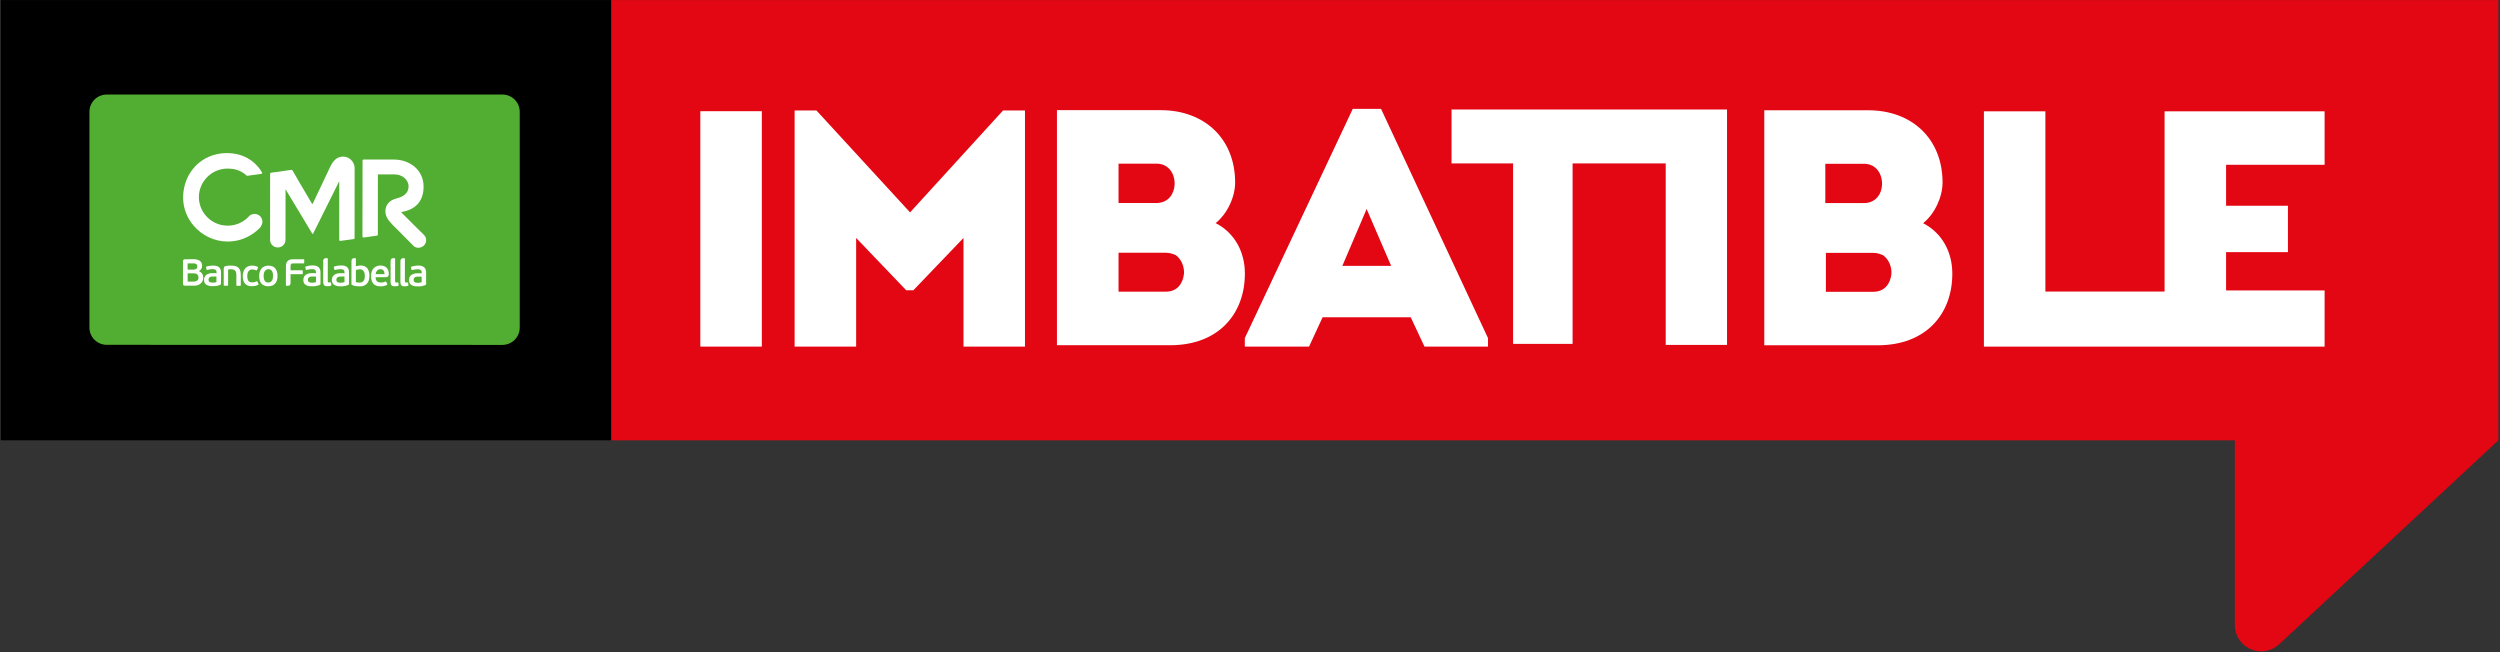 <svg xmlns="http://www.w3.org/2000/svg" viewBox="0 0 947 247" width="947" height="247">
	<rect x="0" y="0" width="947" height="247" fill="#333333" stroke="none"/>
	<style>
		tspan { white-space:pre }
		.shp0 { fill: #e30613 } 
		.shp1 { fill: #ffffff } 
		.shp2 { fill: #000000 } 
		.shp3 { fill: #52ae32 } 
	</style>
	<g id="Layer">
		<g id="Layer">
			<path id="Layer" class="shp0" d="M231.49 0.02L231.49 166.79L846.54 166.79L846.55 166.79L846.55 236.69C846.55 236.7 846.55 236.72 846.55 236.74C846.55 242.24 851.01 246.72 856.53 246.72C859.26 246.72 861.74 245.61 863.55 243.84L863.56 243.84L946.37 166.8L946.37 0.02L231.49 0.02Z" />
		</g>
		<path id="Layer" class="shp1" d="M379.96 41.84L388.26 41.84L388.26 131.29L364.97 131.29L364.97 90.14L345.97 109.96L343.28 109.96L324.31 90.14L324.31 131.29L301 131.29L301 41.84L309.26 41.84L344.73 80.45L379.96 41.84Z" />
		<path id="Layer" fill-rule="evenodd" class="shp1" d="M501 120.18L495.87 131.3L471.53 131.3L471.53 128.08L512.43 41.23L523.13 41.23L563.66 128.08L563.66 131.3L539.6 131.3L534.38 120.18L501 120.18ZM508.48 100.72L526.97 100.72L517.68 79.18L508.48 100.72Z" />
		<path id="Layer" class="shp1" d="M265.28 47.77L265.28 100.46L265.28 131.29L288.58 131.29L288.58 100.46L288.58 42.12L265.28 42.12L265.28 47.77Z" />
		<g id="Layer">
			<path id="Layer" fill-rule="evenodd" class="shp1" d="M471.56 103.61C471.56 118.87 461.62 130.77 443.26 130.77L400.37 130.77L400.37 41.73L439.7 41.73C456.29 41.73 467.87 52.59 467.87 69.12C467.87 74.58 464.95 80.92 460.49 84.52C467.72 88.21 471.56 95.47 471.56 103.61ZM423.7 76.9L438.07 76.9C442.54 76.9 444.8 73.44 444.95 69.87C445.09 65.94 442.78 61.99 438.07 61.99L423.7 61.99L423.7 76.9ZM448.5 103.62C448.64 100.93 447.49 98.15 445.34 96.62C444.17 96.11 443.04 95.74 441.5 95.74L423.7 95.74L423.7 110.48L441.65 110.48C446.11 110.48 448.13 107.19 448.5 103.62Z" />
		</g>
		<path id="Layer" class="shp1" d="M880.56 62.42L880.56 42.17L819.94 42.17L819.94 110.44L774.79 110.44L774.79 42.17L751.5 42.17L751.5 131.3L819.94 131.3L880.56 131.3L880.56 110.02L843.24 110.02L843.24 95.51L866.67 95.51L866.67 77.94L843.24 77.94L843.24 62.42L880.56 62.42Z" />
		<path id="Layer" class="shp1" d="M642.57 41.48L630.97 41.48L549.84 41.48L549.84 61.9L573.15 61.9L573.15 130.26L595.7 130.26L595.7 61.9L630.97 61.9L630.97 99.99L630.97 130.65L654.2 130.65L654.2 99.99L654.2 61.9L654.2 60.36L654.2 42.15L654.2 41.48L642.57 41.48Z" />
		<g id="Layer">
			<path id="Layer" fill-rule="evenodd" class="shp1" d="M739.54 103.67C739.54 118.92 729.61 130.79 711.28 130.79L668.31 130.79L668.31 41.77L707.67 41.77C724.28 41.77 735.84 52.6 735.84 69.16C735.84 74.61 732.9 80.99 728.48 84.55C735.71 88.26 739.54 95.52 739.54 103.67ZM706.03 62.04L691.43 62.04L691.43 76.93L706.03 76.93C710.51 76.93 712.81 73.48 712.92 69.91C713.03 65.97 710.76 62.03 706.03 62.03L706.03 62.04ZM716.48 103.69C716.62 100.99 715.43 98.21 713.3 96.67C712.14 96.17 710.99 95.78 709.45 95.78L691.65 95.78L691.65 110.53L709.62 110.53C714.06 110.53 716.13 107.24 716.48 103.69Z" />
		</g>
		<path id="Layer" class="shp2" d="M0.29 0.02L231.5 0.02L231.5 166.79L0.29 166.79L0.29 0.02Z" />
		<g id="Layer">
			<path id="Layer" class="shp3" d="M190.3 35.81L40.45 35.81C36.84 35.81 33.88 38.72 33.88 42.34L33.88 82.57L33.88 124.11C33.88 127.72 36.84 130.62 40.45 130.62L190.29 130.65C193.92 130.65 196.87 127.73 196.87 124.12L196.87 42.34C196.88 38.73 193.93 35.81 190.3 35.81Z" />
			<path id="Layer" class="shp1" d="M160.6 89L157.16 85.59L151.91 80.37L152.6 80.22C157.3 79.27 160.45 76.34 160.45 70.7C160.45 64.13 154.9 60.46 149.34 60.44L137.75 60.44C137.62 60.44 137.51 60.47 137.46 60.53C137.38 60.57 137.33 60.71 137.33 60.92L137.33 64.35L137.3 85.55L137.3 89.55C137.35 89.74 137.4 89.89 137.47 89.91C137.57 89.96 137.7 89.96 137.88 89.96L137.94 89.93L137.94 89.96L142.73 89.26C142.86 89.26 142.93 89.22 143 89.18C143.09 89.13 143.13 88.99 143.13 88.77L143.13 85.55L143.13 85.36L143.14 66.06L149.57 66.07C152.35 66.11 154.77 68.04 154.77 70.63C154.76 73.2 152.81 74.53 150.08 75.21C147.28 75.92 146.01 77.85 145.99 79.95C145.98 81.28 146.47 82.67 147.55 83.85C148.47 84.96 149.01 85.48 149.1 85.55C149.13 85.6 149.16 85.6 149.16 85.6L156.87 93.36C157.29 93.65 157.85 93.86 158.47 93.86C160.07 93.86 161.43 92.55 161.43 91C161.44 90.07 161.05 89.46 160.6 89Z" />
			<path id="Layer" class="shp1" d="M98.05 81.49C97.54 81.19 97.01 81.03 96.45 81.03C95.61 81.06 94.85 81.35 94.33 81.91C94.14 82.14 93.76 82.47 93.63 82.61C91.62 84.49 88.98 85.48 86.22 85.48C80.21 85.47 75.34 80.6 75.34 74.65C75.35 68.69 80.23 63.85 86.24 63.86C88.25 63.87 90.99 64.22 93.38 66.49C93.38 66.49 93.42 66.52 93.44 66.52C93.52 66.58 93.66 66.6 93.86 66.57L99.01 65.85C99.52 65.75 99.26 65.37 99.26 65.37C98.36 63.69 94.53 57.9 85.74 57.99C76.42 58.08 69.45 65.3 69.36 74.73C69.36 78.86 70.87 82.62 73.38 85.52C76.48 89.14 81.11 91.49 86.22 91.49C92.49 91.49 96.58 88.22 98.48 86.28C98.48 86.28 98.72 85.96 98.96 85.54C99.19 85.13 99.42 84.56 99.39 83.95C99.4 82.95 98.88 82.01 98.05 81.49Z" />
			<path id="Layer" class="shp1" d="M129.96 59.32C127.55 59.31 126.17 60.97 125.07 63.22L118.5 77.07C118.5 77.07 118.45 77.26 118.32 77.26C118.23 77.26 118.13 77.07 118.13 77.07L112.55 67.61L112.55 67.57L110.81 64.6C110.72 64.47 110.62 64.35 110.49 64.35C110.39 64.35 110.34 64.35 110.34 64.35L102.68 65.43C102.6 65.43 102.5 65.51 102.46 65.51C102.38 65.55 102.33 65.66 102.33 65.89L102.32 69.35L102.31 85.53L102.31 90.91C102.31 92.49 103.64 93.74 105.23 93.74C106.81 93.75 108.13 92.49 108.14 90.91L108.15 85.55L108.16 71.69L116.51 85.55L118.29 88.54C118.29 88.54 118.37 88.65 118.47 88.65C118.55 88.65 118.58 88.54 118.58 88.54L120.07 85.57L128.51 68.63L128.5 85.57L128.5 90.88C128.53 91.06 128.6 91.18 128.69 91.22C128.77 91.26 128.88 91.26 129.02 91.26L129.06 91.23L133.94 90.57L133.91 90.57C134.02 90.54 134.11 90.52 134.18 90.48C134.27 90.42 134.31 90.3 134.31 90.12L134.32 85.57L134.33 63.7C134.33 61.28 132.34 59.32 129.96 59.32Z" />
			<path id="Layer" fill-rule="evenodd" class="shp1" d="M75.43 102.76C75.68 102.87 75.94 103.01 76.14 103.18C76.33 103.36 76.51 103.55 76.62 103.79C76.76 103.98 76.84 104.22 76.91 104.48C76.96 104.72 77 104.95 77 105.24C77 105.7 76.91 106.07 76.73 106.45C76.54 106.82 76.3 107.12 76.01 107.39C75.72 107.69 75.35 107.87 74.94 108.01C74.53 108.16 74.09 108.21 73.63 108.21L70.12 108.21C69.81 108.21 69.6 108.17 69.48 108.04C69.35 107.9 69.31 107.71 69.31 107.4L69.31 99.05C69.31 98.76 69.36 98.55 69.48 98.43C69.59 98.29 69.82 98.21 70.13 98.21L73.45 98.18C73.89 98.18 74.31 98.26 74.7 98.35C75.08 98.45 75.41 98.59 75.68 98.79C75.96 98.98 76.16 99.23 76.33 99.55C76.5 99.85 76.56 100.24 76.56 100.69C76.56 101.1 76.45 101.48 76.27 101.85C76.03 102.18 75.75 102.45 75.43 102.64L75.43 102.76ZM73.41 102.13C73.56 102.13 73.7 102.1 73.83 102.04C74.01 102.04 74.16 101.95 74.3 101.87C74.41 101.79 74.53 101.65 74.62 101.5C74.71 101.36 74.75 101.16 74.75 100.88C74.75 100.54 74.65 100.28 74.42 100.1C74.19 99.86 73.87 99.78 73.5 99.78L71.07 99.78L71.07 102.13L73.41 102.13ZM75.19 105.11C75.19 104.64 75.05 104.3 74.75 103.98C74.45 103.69 74.03 103.55 73.47 103.55L71.08 103.55L71.08 106.66L73.46 106.66C73.79 106.66 74.08 106.61 74.31 106.49C74.54 106.41 74.7 106.29 74.86 106.13C74.99 105.99 75.06 105.81 75.13 105.62C75.15 105.44 75.19 105.28 75.19 105.11Z" />
			<path id="Layer" fill-rule="evenodd" class="shp1" d="M83.7 107.42C83.7 107.65 83.6 107.81 83.41 107.88C83.22 107.99 82.97 108.07 82.75 108.13C82.52 108.19 82.24 108.23 82 108.31C81.75 108.35 81.49 108.37 81.21 108.37C80.98 108.4 80.74 108.4 80.49 108.4C79.88 108.4 79.35 108.34 78.93 108.2C78.52 108.06 78.19 107.88 77.96 107.7C77.69 107.47 77.53 107.22 77.43 106.94C77.34 106.66 77.29 106.36 77.29 106.01C77.29 105.71 77.37 105.35 77.46 105.04C77.56 104.75 77.75 104.49 78.01 104.24C78.25 104.01 78.58 103.81 78.98 103.69C79.37 103.52 79.87 103.46 80.45 103.46L82.03 103.46L82.04 103.19C82.04 103.05 82.01 102.86 81.99 102.73C81.95 102.56 81.89 102.44 81.77 102.3C81.64 102.21 81.5 102.12 81.33 102.05C81.13 101.97 80.86 101.96 80.55 101.96C80.23 101.95 79.9 101.97 79.5 102.04C79.13 102.1 78.81 102.15 78.57 102.26C78.47 102.27 78.38 102.3 78.34 102.26C78.29 102.26 78.25 102.2 78.25 102.11L78.05 101.3C78.02 101.15 78.05 101.06 78.16 101C78.57 100.86 79.01 100.75 79.49 100.71C79.95 100.63 80.41 100.61 80.84 100.61C81.83 100.61 82.56 100.84 83.03 101.27C83.47 101.69 83.73 102.32 83.73 103.16L83.7 107.42ZM80.61 104.75C80.47 104.75 80.29 104.75 80.1 104.78C79.92 104.78 79.74 104.84 79.57 104.92C79.4 105.01 79.28 105.12 79.16 105.29C79.06 105.47 78.99 105.67 78.99 105.98C78.99 106.39 79.12 106.67 79.41 106.83C79.68 106.98 80.03 107.06 80.5 107.06L80.78 107.06C80.89 107.06 81.02 107.03 81.16 107.03C81.31 107 81.43 106.98 81.59 106.97C81.73 106.93 81.86 106.91 81.98 106.84L81.98 104.75L80.61 104.75Z" />
			<path id="Layer" class="shp1" d="M87.52 102.01L87.08 102.01C86.88 102.01 86.65 102.05 86.41 102.1L86.4 108.01C86.4 108.1 86.36 108.19 86.32 108.2C86.29 108.23 86.21 108.24 86.09 108.24L85 108.24C84.89 108.24 84.82 108.23 84.8 108.2C84.75 108.17 84.74 108.1 84.75 108L84.75 101.89C84.75 101.56 84.81 101.31 84.93 101.09C85.06 100.9 85.29 100.8 85.69 100.73C85.79 100.73 85.91 100.69 86.07 100.69C86.24 100.65 86.41 100.65 86.58 100.63C86.8 100.62 86.95 100.63 87.11 100.62L87.57 100.62C88.21 100.62 88.76 100.66 89.21 100.8C89.69 100.94 90.04 101.16 90.35 101.44C90.64 101.76 90.87 102.11 91.02 102.58C91.13 103.04 91.21 103.57 91.21 104.27L91.21 108.02C91.21 108.11 91.18 108.2 91.13 108.21C91.13 108.25 91.04 108.25 90.94 108.25L89.83 108.25C89.73 108.25 89.66 108.25 89.61 108.21C89.55 108.2 89.53 108.11 89.53 108.02L89.54 104.21C89.54 103.84 89.5 103.52 89.44 103.27C89.38 103 89.27 102.76 89.14 102.57C88.97 102.39 88.77 102.27 88.52 102.16C88.24 102.06 87.94 102.01 87.52 102.01Z" />
			<path id="Layer" class="shp1" d="M95.51 106.95C95.83 106.95 96.15 106.94 96.48 106.85C96.76 106.76 97.01 106.68 97.2 106.58C97.31 106.54 97.39 106.54 97.43 106.54C97.48 106.57 97.52 106.62 97.52 106.68L97.89 107.52C97.98 107.66 97.95 107.8 97.81 107.88C97.42 108.08 97.01 108.24 96.55 108.32C96.09 108.37 95.65 108.42 95.25 108.42C94.18 108.42 93.37 108.06 92.8 107.42C92.24 106.78 91.95 105.84 91.95 104.56C91.95 103.96 92.03 103.42 92.2 102.93C92.37 102.45 92.58 102.03 92.89 101.67C93.2 101.34 93.55 101.06 94 100.88C94.41 100.7 94.89 100.61 95.44 100.61C95.82 100.61 96.22 100.64 96.57 100.72C96.94 100.81 97.28 100.92 97.62 101.08C97.71 101.14 97.76 101.22 97.76 101.22C97.81 101.27 97.76 101.33 97.71 101.45L97.35 102.28C97.34 102.38 97.27 102.42 97.25 102.43C97.19 102.46 97.14 102.44 97.02 102.38C96.79 102.32 96.54 102.21 96.28 102.16C96.04 102.11 95.76 102.06 95.5 102.06C95.16 102.06 94.88 102.14 94.65 102.28C94.42 102.43 94.22 102.61 94.07 102.83C93.93 103.06 93.82 103.31 93.74 103.63C93.7 103.92 93.66 104.24 93.66 104.56C93.66 104.92 93.69 105.21 93.72 105.48C93.81 105.8 93.89 106.03 94.01 106.27C94.18 106.49 94.34 106.66 94.59 106.8C94.84 106.91 95.15 106.95 95.51 106.95Z" />
			<path id="Layer" fill-rule="evenodd" class="shp1" d="M105.12 104.47C105.12 105.74 104.83 106.73 104.23 107.41C103.67 108.07 102.78 108.44 101.61 108.44C100.44 108.43 99.59 108.07 99.02 107.41C98.45 106.76 98.18 105.78 98.18 104.53C98.18 103.88 98.26 103.32 98.43 102.85C98.58 102.39 98.84 101.96 99.12 101.63C99.42 101.31 99.83 101.05 100.25 100.88C100.68 100.71 101.14 100.63 101.65 100.63C102.79 100.63 103.68 100.97 104.23 101.63C104.83 102.34 105.12 103.28 105.12 104.47ZM103.43 104.52C103.43 104.18 103.4 103.83 103.35 103.54C103.3 103.22 103.18 102.97 103.07 102.76C102.94 102.49 102.77 102.32 102.54 102.16C102.31 102.05 102.04 101.97 101.68 101.97C101.39 101.97 101.11 102.05 100.89 102.16C100.66 102.31 100.48 102.47 100.33 102.69C100.15 102.89 100.06 103.16 99.97 103.48C99.92 103.8 99.86 104.12 99.86 104.46C99.86 105.25 100.01 105.87 100.25 106.34C100.5 106.78 100.97 107.03 101.62 107.03C101.98 107.03 102.23 106.95 102.48 106.83C102.7 106.68 102.87 106.5 103.03 106.26C103.17 106.03 103.27 105.75 103.33 105.47C103.39 105.17 103.43 104.85 103.43 104.52Z" />
			<path id="Layer" fill-rule="evenodd" class="shp1" d="M121.41 107.46C121.41 107.69 121.3 107.87 121.11 107.92C120.91 108.02 120.68 108.14 120.42 108.16C120.17 108.26 119.91 108.33 119.68 108.35C119.4 108.4 119.15 108.41 118.9 108.44L118.16 108.44C117.51 108.44 116.98 108.4 116.55 108.26C116.14 108.13 115.81 107.92 115.56 107.74C115.32 107.51 115.14 107.24 115.04 106.98C114.96 106.69 114.91 106.38 114.91 106.04C114.91 105.71 114.97 105.39 115.06 105.09C115.17 104.79 115.35 104.48 115.61 104.26C115.86 104.03 116.21 103.83 116.61 103.69C116.99 103.55 117.5 103.47 118.06 103.47L119.69 103.47L119.69 103.23C119.69 103.06 119.68 102.87 119.63 102.73C119.6 102.58 119.54 102.41 119.43 102.31C119.32 102.2 119.15 102.13 118.97 102.04C118.77 101.99 118.5 101.94 118.19 101.94C117.86 101.94 117.5 101.99 117.12 102.04C116.74 102.09 116.42 102.17 116.17 102.24C116.08 102.28 116.02 102.28 115.95 102.28C115.9 102.24 115.86 102.19 115.85 102.09L115.65 101.28C115.61 101.11 115.65 101.01 115.79 100.97C116.17 100.84 116.63 100.72 117.1 100.64C117.6 100.56 118.05 100.55 118.47 100.55C119.49 100.55 120.2 100.77 120.68 101.22C121.15 101.66 121.4 102.29 121.4 103.14L121.4 107.46L121.41 107.46ZM118.29 104.75C118.1 104.75 117.92 104.75 117.74 104.79C117.56 104.79 117.37 104.84 117.21 104.93C117.04 105.04 116.91 105.15 116.79 105.3C116.68 105.49 116.64 105.71 116.64 105.97C116.64 106.38 116.77 106.68 117.05 106.86C117.33 107 117.71 107.09 118.17 107.09C118.25 107.09 118.35 107.08 118.46 107.09C118.56 107.09 118.7 107.06 118.84 107.06C118.97 107.02 119.11 107 119.26 106.97C119.41 106.96 119.55 106.89 119.69 106.86L119.69 104.75L118.29 104.75Z" />
			<path id="Layer" fill-rule="evenodd" class="shp1" d="M132.19 107.47C132.19 107.71 132.09 107.88 131.92 107.94C131.7 108.04 131.46 108.14 131.22 108.17C130.97 108.27 130.72 108.35 130.47 108.35C130.22 108.41 129.94 108.43 129.68 108.45L128.96 108.45C128.34 108.45 127.79 108.4 127.38 108.27C126.96 108.14 126.63 107.93 126.39 107.74C126.15 107.52 125.95 107.26 125.86 106.98C125.76 106.7 125.71 106.4 125.71 106.07C125.71 105.73 125.76 105.4 125.89 105.1C126 104.81 126.17 104.49 126.44 104.27C126.69 104.04 127.02 103.84 127.42 103.7C127.81 103.56 128.31 103.48 128.89 103.48L130.52 103.49L130.52 103.24C130.52 103.07 130.48 102.88 130.44 102.74C130.41 102.59 130.34 102.43 130.24 102.32C130.13 102.19 129.96 102.14 129.77 102.05C129.58 102 129.31 101.95 129.03 101.95C128.7 101.95 128.34 102 127.94 102.05C127.56 102.09 127.25 102.16 127.01 102.25C126.91 102.29 126.83 102.29 126.77 102.29C126.72 102.25 126.69 102.19 126.68 102.09L126.46 101.3C126.43 101.12 126.46 101.02 126.59 100.98C127.01 100.85 127.42 100.73 127.91 100.65C128.42 100.59 128.86 100.56 129.31 100.56C130.31 100.56 131.04 100.76 131.51 101.23C132.01 101.67 132.2 102.3 132.2 103.15L132.2 107.47L132.19 107.47ZM129.1 104.76C128.93 104.76 128.74 104.76 128.55 104.8C128.38 104.8 128.19 104.84 128.02 104.94C127.85 105.05 127.73 105.16 127.59 105.31C127.51 105.51 127.41 105.72 127.41 105.98C127.41 106.39 127.58 106.69 127.85 106.87C128.14 107.01 128.5 107.11 128.97 107.11C129.05 107.11 129.12 107.1 129.25 107.1C129.36 107.1 129.5 107.06 129.64 107.06C129.79 107.03 129.88 107.01 130.06 106.98C130.23 106.97 130.34 106.9 130.49 106.87L130.49 104.76L129.1 104.76Z" />
			<path id="Layer" fill-rule="evenodd" class="shp1" d="M144 100.58C145.12 100.58 145.93 100.88 146.48 101.44C147.01 102 147.28 102.79 147.28 103.75C147.28 104.02 147.25 104.23 147.2 104.36C147.12 104.55 147.05 104.65 146.93 104.77C146.85 104.86 146.7 104.95 146.56 104.96C146.42 105 146.27 105.01 146.12 105.01L142.29 105C142.29 105.42 142.33 105.71 142.42 105.97C142.53 106.24 142.67 106.44 142.88 106.58C143.05 106.77 143.26 106.86 143.53 106.94C143.75 106.99 144 107.03 144.28 107.03C144.61 107.03 144.9 106.99 145.2 106.94C145.5 106.84 145.77 106.77 145.99 106.64C146.13 106.58 146.26 106.63 146.29 106.75L146.7 107.54C146.78 107.72 146.73 107.81 146.61 107.9C146.22 108.1 145.85 108.26 145.39 108.36C144.97 108.45 144.53 108.47 144.16 108.47C142.99 108.47 142.09 108.17 141.49 107.54C140.87 106.9 140.56 105.9 140.56 104.58C140.56 103.96 140.62 103.37 140.81 102.89C140.95 102.39 141.2 101.97 141.52 101.63C141.84 101.29 142.19 101.05 142.61 100.89C143.03 100.67 143.53 100.58 144 100.58ZM144.03 101.97C143.76 101.97 143.55 102.02 143.34 102.12C143.12 102.22 142.95 102.37 142.82 102.55C142.67 102.73 142.55 102.94 142.45 103.15C142.36 103.34 142.32 103.58 142.31 103.85L145.64 103.85C145.64 103.57 145.63 103.34 145.56 103.11C145.53 102.88 145.46 102.7 145.32 102.51C145.19 102.36 145.04 102.22 144.84 102.12C144.62 102.02 144.36 101.97 144.03 101.97Z" />
			<path id="Layer" fill-rule="evenodd" class="shp1" d="M161.43 107.49C161.43 107.74 161.32 107.91 161.16 107.96C160.96 108.06 160.72 108.18 160.46 108.2C160.23 108.3 159.96 108.37 159.7 108.42C159.45 108.43 159.18 108.45 158.92 108.48L158.18 108.48C157.54 108.48 157.02 108.43 156.58 108.29C156.17 108.18 155.86 107.96 155.6 107.77C155.36 107.55 155.18 107.29 155.09 107.01C155 106.73 154.95 106.41 154.95 106.08C154.95 105.74 155 105.43 155.1 105.11C155.19 104.82 155.39 104.51 155.66 104.3C155.89 104.07 156.23 103.87 156.63 103.73C157.05 103.58 157.53 103.51 158.1 103.51L159.75 103.51L159.75 103.26C159.75 103.09 159.7 102.9 159.67 102.76C159.62 102.61 159.56 102.48 159.44 102.35C159.32 102.22 159.16 102.16 158.98 102.1C158.78 102.04 158.54 101.99 158.22 101.99C157.88 101.99 157.55 102.04 157.17 102.09C156.79 102.13 156.46 102.22 156.23 102.29C156.12 102.32 156.04 102.32 155.99 102.32C155.91 102.29 155.89 102.23 155.89 102.13L155.67 101.32C155.66 101.17 155.67 101.07 155.82 101.03C156.23 100.9 156.65 100.78 157.13 100.7C157.63 100.62 158.1 100.6 158.5 100.6C159.5 100.6 160.24 100.82 160.71 101.29C161.18 101.72 161.41 102.37 161.41 103.2L161.41 107.49L161.43 107.49ZM159.72 104.79L158.35 104.79C158.18 104.79 157.99 104.79 157.84 104.82C157.62 104.82 157.43 104.87 157.27 104.97C157.09 105.07 156.97 105.19 156.84 105.34C156.76 105.53 156.67 105.73 156.67 106.01C156.67 106.45 156.82 106.73 157.09 106.9C157.38 107.04 157.75 107.13 158.22 107.13C158.28 107.13 158.39 107.12 158.49 107.12C158.63 107.12 158.76 107.09 158.88 107.09C159.02 107.06 159.17 107.04 159.31 107C159.45 107 159.6 106.96 159.72 106.9L159.72 104.79Z" />
			<path id="Layer" class="shp1" d="M115.22 98.27C115.18 98.22 115.09 98.21 114.94 98.21L110.87 98.2C110.39 98.2 109.98 98.28 109.65 98.42C109.32 98.6 109.05 98.75 108.85 99C108.65 99.25 108.52 99.5 108.44 99.83C108.34 100.13 108.31 100.44 108.31 100.81L108.3 107.98C108.3 108.08 108.33 108.21 108.39 108.22C108.44 108.27 108.53 108.26 108.64 108.27L109.08 108.26C109.4 108.27 110.06 108.09 110.06 107.15L110.06 103.86L114.41 103.87C114.55 103.87 114.64 103.83 114.65 103.76C114.7 103.73 114.7 103.63 114.7 103.53L114.7 102.7C114.7 102.6 114.7 102.5 114.66 102.45C114.63 102.41 114.56 102.39 114.41 102.39L110.06 102.38L110.06 100.7C110.06 100.41 110.14 100.17 110.29 100C110.44 99.83 110.7 99.78 111.05 99.78L114.93 99.78C115.06 99.78 115.16 99.74 115.18 99.69C115.24 99.64 115.24 99.55 115.24 99.44L115.24 98.54C115.26 98.42 115.26 98.35 115.22 98.27Z" />
			<path id="Layer" fill-rule="evenodd" class="shp1" d="M139.95 104.47C139.95 105.03 139.88 105.58 139.73 106.1C139.6 106.55 139.38 106.99 139.08 107.33C138.78 107.7 138.4 107.95 137.94 108.18C137.47 108.38 136.91 108.48 136.3 108.48C135.8 108.48 135.31 108.43 134.78 108.38C134.26 108.29 133.78 108.17 133.34 107.95C133.25 107.92 133.2 107.87 133.17 107.82C133.13 107.77 133.13 107.69 133.13 107.6L133.14 98.88C133.14 97.99 133.76 97.8 134.08 97.8L134.54 97.81C134.64 97.81 134.72 97.79 134.78 97.87C134.78 97.87 134.81 97.92 134.81 98.05L134.81 100.85C135.1 100.78 135.4 100.71 135.74 100.67C136.09 100.59 136.39 100.58 136.66 100.58C137.23 100.58 137.72 100.68 138.15 100.87C138.57 101.04 138.91 101.35 139.18 101.68C139.43 102 139.62 102.46 139.76 102.93C139.88 103.36 139.95 103.9 139.95 104.47ZM138.18 104.55C138.18 103.68 138.04 103.08 137.7 102.66C137.39 102.21 136.93 102.01 136.37 102.01C136.2 102.01 135.97 102.04 135.7 102.07C135.39 102.11 135.12 102.17 134.81 102.26L134.81 106.86C135.05 106.92 135.26 106.97 135.53 107.01C135.79 107.02 136.01 107.05 136.18 107.05C136.5 107.05 136.78 107 137.02 106.9C137.29 106.8 137.48 106.66 137.66 106.48C137.83 106.27 137.99 106 138.07 105.7C138.17 105.37 138.19 104.97 138.18 104.55Z" />
			<path id="Layer" class="shp1" d="M151 107.95L150.9 107.16C150.87 107.07 150.87 107.02 150.87 107.02C150.81 106.98 150.76 106.98 150.67 106.98C150.61 106.99 150.52 106.99 150.43 107.01C150.32 107.02 150.25 107.02 150.16 107.02C149.94 107.01 149.83 106.97 149.75 106.89C149.69 106.79 149.66 106.64 149.66 106.38L149.67 98.04C149.67 97.93 149.66 97.87 149.59 97.85C149.54 97.8 149.46 97.8 149.37 97.8L148.9 97.8C148.58 97.8 147.97 97.99 147.96 98.84L147.95 106.76C147.95 107.4 148.06 107.83 148.32 108.08C148.57 108.36 148.96 108.45 149.51 108.45C149.69 108.45 149.92 108.45 150.15 108.41C150.42 108.4 150.62 108.36 150.82 108.28C150.91 108.22 150.95 108.18 150.99 108.14C151.02 108.12 151.02 108.07 151 107.95Z" />
			<path id="Layer" class="shp1" d="M154.69 107.96L154.59 107.17C154.59 107.09 154.58 107.03 154.58 107.03C154.5 106.99 154.47 106.99 154.39 106.99C154.31 107 154.22 107 154.14 107C154.03 107.03 153.95 107.03 153.89 107.03C153.67 107.03 153.55 106.99 153.47 106.89C153.43 106.84 153.37 106.65 153.37 106.39L153.38 98.05C153.38 97.94 153.37 97.88 153.29 97.86C153.26 97.81 153.2 97.81 153.1 97.81L152.63 97.81C152.33 97.81 151.71 98 151.68 98.9L151.67 106.77C151.67 107.41 151.78 107.82 152.05 108.09C152.29 108.37 152.69 108.46 153.23 108.46C153.43 108.46 153.64 108.46 153.89 108.42C154.14 108.41 154.35 108.37 154.55 108.28C154.66 108.25 154.7 108.19 154.7 108.19C154.73 108.12 154.73 108.07 154.69 107.96Z" />
			<path id="Layer" class="shp1" d="M125.49 107.94L125.4 107.15C125.37 107.07 125.35 107 125.34 106.98C125.34 106.98 125.25 106.95 125.15 106.95C125.1 106.98 125.02 106.98 124.92 106.98C124.79 106.99 124.73 106.99 124.63 106.99C124.46 106.99 124.31 106.95 124.25 106.86C124.17 106.77 124.16 106.61 124.16 106.35L124.17 98.03C124.17 97.92 124.13 97.85 124.09 97.83C124.04 97.79 123.96 97.79 123.89 97.79L123.41 97.79C123.11 97.79 122.43 97.97 122.43 98.88L122.43 106.73C122.43 107.37 122.56 107.8 122.82 108.05C123.07 108.33 123.44 108.43 124 108.43C124.2 108.43 124.41 108.43 124.66 108.38C124.91 108.37 125.12 108.33 125.31 108.25C125.41 108.2 125.48 108.15 125.48 108.15C125.52 108.1 125.52 108.05 125.49 107.94Z" />
		</g>
	</g>
</svg>